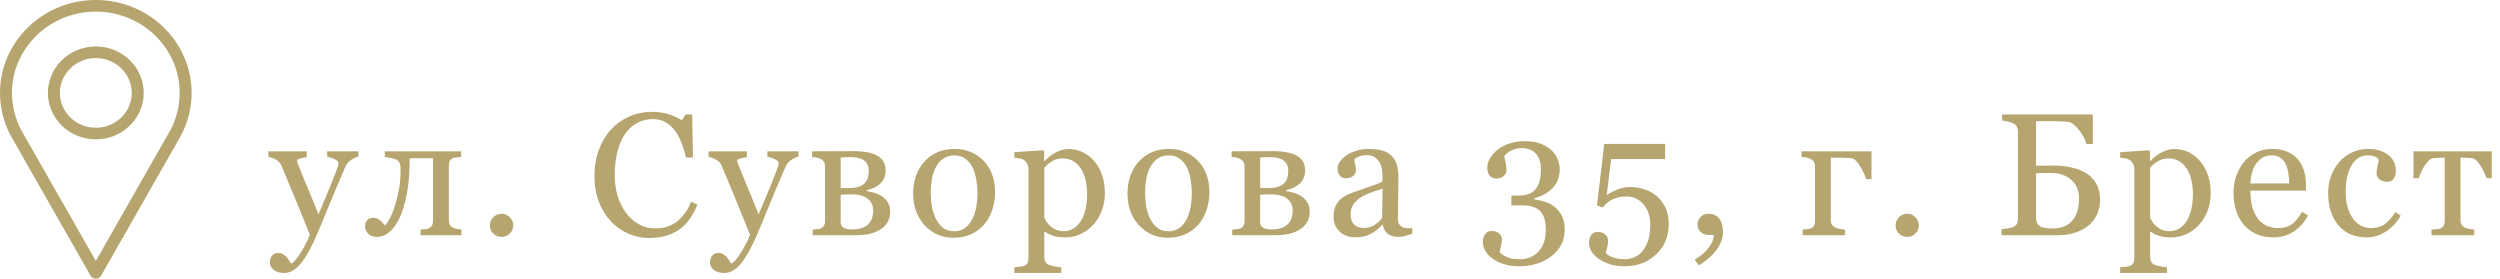 <svg width="287" height="32" viewBox="0 0 287 32" fill="none" xmlns="http://www.w3.org/2000/svg">
<path d="M30.971 30.145C30.971 29.819 31.059 29.552 31.234 29.344C31.417 29.142 31.641 29.041 31.908 29.041C32.117 29.041 32.296 29.08 32.445 29.158C32.595 29.236 32.728 29.337 32.846 29.461C32.943 29.559 33.047 29.692 33.158 29.861C33.269 30.031 33.357 30.171 33.422 30.281C33.747 30.105 34.135 29.646 34.584 28.904C35.04 28.162 35.368 27.511 35.57 26.951C34.952 25.408 34.392 24.028 33.891 22.811C33.389 21.593 32.865 20.333 32.318 19.031C32.195 18.732 31.986 18.501 31.693 18.338C31.4 18.169 31.107 18.061 30.814 18.016V17.371H35.209V18.055C35.014 18.061 34.779 18.104 34.506 18.182C34.232 18.253 34.096 18.338 34.096 18.436C34.096 18.475 34.109 18.54 34.135 18.631C34.167 18.722 34.203 18.816 34.242 18.914C34.49 19.559 34.867 20.49 35.375 21.707C35.883 22.918 36.277 23.888 36.557 24.617C36.85 23.921 37.152 23.201 37.465 22.459C37.784 21.71 38.139 20.828 38.529 19.812C38.575 19.689 38.64 19.52 38.725 19.305C38.809 19.083 38.852 18.895 38.852 18.738C38.852 18.569 38.702 18.413 38.402 18.27C38.109 18.12 37.829 18.029 37.562 17.996V17.371H41.137V17.977C40.941 18.009 40.684 18.123 40.365 18.318C40.046 18.507 39.809 18.777 39.652 19.129C38.878 20.926 38.188 22.563 37.582 24.041C36.983 25.519 36.527 26.606 36.215 27.303C35.805 28.214 35.437 28.924 35.111 29.432C34.792 29.946 34.48 30.35 34.174 30.643C33.874 30.916 33.601 31.098 33.353 31.189C33.113 31.287 32.862 31.336 32.602 31.336C32.094 31.336 31.693 31.215 31.4 30.975C31.114 30.734 30.971 30.457 30.971 30.145ZM52.981 27H48.274V26.355C48.424 26.342 48.577 26.329 48.733 26.316C48.889 26.303 49.026 26.277 49.143 26.238C49.326 26.18 49.466 26.079 49.563 25.936C49.661 25.786 49.71 25.594 49.71 25.359V18.172H47.034C47.034 19.76 46.923 21.128 46.702 22.273C46.481 23.419 46.194 24.354 45.843 25.076C45.498 25.786 45.107 26.316 44.671 26.668C44.234 27.02 43.788 27.195 43.333 27.195C42.864 27.195 42.509 27.075 42.268 26.834C42.028 26.587 41.907 26.3 41.907 25.975C41.907 25.74 41.982 25.519 42.132 25.311C42.288 25.102 42.513 24.998 42.806 24.998C43.079 24.998 43.326 25.076 43.548 25.232C43.769 25.389 43.984 25.607 44.192 25.887C44.348 25.744 44.531 25.48 44.739 25.096C44.954 24.705 45.149 24.223 45.325 23.65C45.52 23.032 45.68 22.391 45.803 21.727C45.927 21.062 45.989 20.301 45.989 19.441C45.989 19.103 45.947 18.852 45.862 18.689C45.778 18.527 45.644 18.4 45.462 18.309C45.338 18.244 45.136 18.185 44.856 18.133C44.576 18.074 44.348 18.035 44.173 18.016V17.371H52.942V18.016C52.753 18.029 52.587 18.045 52.444 18.064C52.307 18.084 52.181 18.107 52.063 18.133C51.881 18.185 51.744 18.289 51.653 18.445C51.569 18.595 51.526 18.784 51.526 19.012V25.262C51.526 25.49 51.565 25.675 51.643 25.818C51.721 25.955 51.855 26.062 52.044 26.141C52.181 26.206 52.327 26.255 52.483 26.287C52.646 26.32 52.812 26.342 52.981 26.355V27ZM58.918 25.877C58.918 26.241 58.784 26.554 58.517 26.814C58.257 27.068 57.944 27.195 57.58 27.195C57.215 27.195 56.899 27.068 56.632 26.814C56.372 26.554 56.242 26.241 56.242 25.877C56.242 25.512 56.372 25.2 56.632 24.939C56.899 24.672 57.215 24.539 57.58 24.539C57.944 24.539 58.257 24.672 58.517 24.939C58.784 25.2 58.918 25.512 58.918 25.877ZM74.54 27.322C73.713 27.322 72.919 27.16 72.157 26.834C71.402 26.509 70.732 26.04 70.146 25.428C69.566 24.816 69.104 24.07 68.759 23.191C68.414 22.306 68.241 21.31 68.241 20.203C68.241 19.096 68.411 18.094 68.749 17.195C69.088 16.29 69.556 15.512 70.156 14.861C70.748 14.217 71.448 13.719 72.255 13.367C73.062 13.016 73.925 12.84 74.843 12.84C75.527 12.84 76.145 12.925 76.698 13.094C77.252 13.263 77.779 13.501 78.281 13.807L78.681 13.143H79.462L79.55 18.084H78.749C78.645 17.602 78.489 17.081 78.281 16.521C78.072 15.955 77.828 15.477 77.548 15.086C77.236 14.643 76.865 14.298 76.435 14.051C76.005 13.797 75.513 13.67 74.96 13.67C74.329 13.67 73.74 13.81 73.193 14.09C72.652 14.37 72.183 14.783 71.786 15.33C71.409 15.857 71.112 16.528 70.898 17.342C70.683 18.156 70.575 19.064 70.575 20.066C70.575 20.952 70.686 21.766 70.907 22.508C71.135 23.244 71.458 23.891 71.874 24.451C72.291 25.005 72.782 25.438 73.349 25.75C73.922 26.062 74.56 26.219 75.263 26.219C75.79 26.219 76.275 26.137 76.718 25.975C77.161 25.805 77.545 25.584 77.87 25.311C78.196 25.024 78.482 24.699 78.73 24.334C78.977 23.969 79.179 23.572 79.335 23.143L80.068 23.494C79.508 24.868 78.766 25.851 77.841 26.443C76.916 27.029 75.816 27.322 74.54 27.322ZM81.502 30.145C81.502 29.819 81.59 29.552 81.766 29.344C81.948 29.142 82.172 29.041 82.439 29.041C82.648 29.041 82.827 29.08 82.977 29.158C83.126 29.236 83.26 29.337 83.377 29.461C83.475 29.559 83.579 29.692 83.689 29.861C83.8 30.031 83.888 30.171 83.953 30.281C84.279 30.105 84.666 29.646 85.115 28.904C85.571 28.162 85.9 27.511 86.102 26.951C85.483 25.408 84.923 24.028 84.422 22.811C83.921 21.593 83.397 20.333 82.85 19.031C82.726 18.732 82.518 18.501 82.225 18.338C81.932 18.169 81.639 18.061 81.346 18.016V17.371H85.74V18.055C85.545 18.061 85.311 18.104 85.037 18.182C84.764 18.253 84.627 18.338 84.627 18.436C84.627 18.475 84.64 18.54 84.666 18.631C84.699 18.722 84.734 18.816 84.773 18.914C85.021 19.559 85.398 20.49 85.906 21.707C86.414 22.918 86.808 23.888 87.088 24.617C87.381 23.921 87.684 23.201 87.996 22.459C88.315 21.71 88.67 20.828 89.061 19.812C89.106 19.689 89.171 19.52 89.256 19.305C89.341 19.083 89.383 18.895 89.383 18.738C89.383 18.569 89.233 18.413 88.934 18.27C88.641 18.12 88.361 18.029 88.094 17.996V17.371H91.668V17.977C91.473 18.009 91.216 18.123 90.897 18.318C90.578 18.507 90.34 18.777 90.184 19.129C89.409 20.926 88.719 22.563 88.113 24.041C87.514 25.519 87.059 26.606 86.746 27.303C86.336 28.214 85.968 28.924 85.643 29.432C85.324 29.946 85.011 30.35 84.705 30.643C84.406 30.916 84.132 31.098 83.885 31.189C83.644 31.287 83.393 31.336 83.133 31.336C82.625 31.336 82.225 31.215 81.932 30.975C81.645 30.734 81.502 30.457 81.502 30.145ZM100.241 24.168C100.241 23.595 100.029 23.143 99.606 22.811C99.183 22.479 98.578 22.312 97.79 22.312C97.445 22.312 97.171 22.319 96.969 22.332C96.774 22.345 96.621 22.352 96.51 22.352V25.535C96.51 25.789 96.618 25.988 96.833 26.131C97.048 26.268 97.376 26.336 97.819 26.336C98.288 26.336 98.685 26.274 99.01 26.15C99.336 26.027 99.59 25.857 99.772 25.643C99.948 25.434 100.068 25.206 100.134 24.959C100.205 24.712 100.241 24.448 100.241 24.168ZM102.194 24.314C102.194 24.79 102.087 25.2 101.872 25.545C101.657 25.89 101.361 26.173 100.983 26.395C100.638 26.596 100.244 26.749 99.802 26.854C99.359 26.951 98.887 27 98.385 27H93.298V26.355C93.447 26.342 93.6 26.329 93.757 26.316C93.919 26.303 94.059 26.277 94.177 26.238C94.359 26.18 94.492 26.079 94.577 25.936C94.668 25.786 94.714 25.594 94.714 25.359V19.109C94.714 18.895 94.668 18.715 94.577 18.572C94.486 18.422 94.349 18.309 94.167 18.23C93.998 18.152 93.832 18.1 93.669 18.074C93.513 18.048 93.366 18.029 93.229 18.016V17.371C93.809 17.371 94.525 17.368 95.378 17.361C96.237 17.355 97.132 17.352 98.063 17.352C98.558 17.352 99.017 17.387 99.44 17.459C99.87 17.524 100.251 17.638 100.583 17.801C100.928 17.97 101.195 18.201 101.384 18.494C101.572 18.781 101.667 19.129 101.667 19.539C101.667 20.184 101.465 20.695 101.061 21.072C100.664 21.443 100.14 21.697 99.489 21.834V21.941C99.821 21.987 100.147 22.062 100.466 22.166C100.791 22.27 101.081 22.413 101.335 22.596C101.595 22.785 101.804 23.019 101.96 23.299C102.116 23.572 102.194 23.911 102.194 24.314ZM99.733 19.617C99.733 19.292 99.671 19.028 99.548 18.826C99.43 18.618 99.271 18.455 99.069 18.338C98.867 18.221 98.639 18.143 98.385 18.104C98.138 18.058 97.881 18.035 97.614 18.035C97.445 18.035 97.256 18.042 97.048 18.055C96.846 18.061 96.667 18.068 96.51 18.074V21.59H97.458C97.907 21.59 98.285 21.538 98.591 21.434C98.897 21.329 99.128 21.189 99.284 21.014C99.447 20.844 99.561 20.643 99.626 20.408C99.697 20.174 99.733 19.91 99.733 19.617ZM114.234 22.088C114.234 22.765 114.127 23.432 113.912 24.09C113.697 24.741 113.391 25.294 112.994 25.75C112.545 26.271 112.024 26.658 111.431 26.912C110.839 27.166 110.175 27.293 109.439 27.293C108.827 27.293 108.244 27.179 107.691 26.951C107.138 26.717 106.646 26.378 106.216 25.936C105.793 25.499 105.455 24.969 105.201 24.344C104.953 23.712 104.83 23.006 104.83 22.225C104.83 20.721 105.266 19.49 106.138 18.533C107.017 17.576 108.166 17.098 109.586 17.098C110.933 17.098 112.043 17.553 112.916 18.465C113.795 19.37 114.234 20.578 114.234 22.088ZM112.213 22.107C112.213 21.619 112.164 21.105 112.066 20.564C111.968 20.018 111.822 19.555 111.627 19.178C111.418 18.774 111.145 18.452 110.806 18.211C110.468 17.963 110.054 17.84 109.566 17.84C109.065 17.84 108.635 17.963 108.277 18.211C107.925 18.458 107.639 18.797 107.418 19.227C107.209 19.624 107.063 20.076 106.978 20.584C106.893 21.092 106.851 21.583 106.851 22.059C106.851 22.684 106.9 23.263 106.998 23.797C107.102 24.324 107.265 24.796 107.486 25.213C107.707 25.63 107.984 25.958 108.316 26.199C108.655 26.434 109.071 26.551 109.566 26.551C110.38 26.551 111.024 26.157 111.5 25.369C111.975 24.581 112.213 23.494 112.213 22.107ZM125.629 18.514C126.013 18.969 126.31 19.5 126.518 20.105C126.733 20.704 126.84 21.391 126.84 22.166C126.84 22.928 126.713 23.624 126.459 24.256C126.205 24.881 125.87 25.415 125.454 25.857C125.017 26.307 124.532 26.652 123.998 26.893C123.465 27.134 122.898 27.254 122.299 27.254C121.72 27.254 121.245 27.189 120.873 27.059C120.502 26.928 120.2 26.775 119.965 26.6H119.887V29.49C119.887 29.725 119.933 29.92 120.024 30.076C120.115 30.232 120.255 30.346 120.444 30.418C120.6 30.477 120.821 30.532 121.108 30.584C121.401 30.643 121.642 30.675 121.83 30.682V31.336H116.45V30.682C116.651 30.669 116.847 30.652 117.036 30.633C117.224 30.613 117.394 30.581 117.543 30.535C117.739 30.47 117.875 30.356 117.954 30.193C118.032 30.031 118.071 29.838 118.071 29.617V19.373C118.071 19.178 118.022 18.989 117.924 18.807C117.827 18.624 117.7 18.478 117.543 18.367C117.426 18.289 117.263 18.23 117.055 18.191C116.847 18.146 116.645 18.116 116.45 18.104V17.469L119.731 17.254L119.868 17.371V18.455L119.946 18.475C120.284 18.084 120.704 17.759 121.205 17.498C121.707 17.238 122.205 17.107 122.7 17.107C123.299 17.107 123.845 17.234 124.34 17.488C124.842 17.742 125.271 18.084 125.629 18.514ZM124.037 25.438C124.298 25.034 124.49 24.565 124.614 24.031C124.737 23.497 124.799 22.902 124.799 22.244C124.799 21.762 124.747 21.271 124.643 20.77C124.539 20.268 124.376 19.832 124.155 19.461C123.933 19.083 123.644 18.777 123.286 18.543C122.927 18.309 122.498 18.191 121.996 18.191C121.515 18.191 121.105 18.299 120.766 18.514C120.427 18.722 120.135 18.973 119.887 19.266V24.959C119.946 25.135 120.04 25.317 120.17 25.506C120.307 25.695 120.457 25.857 120.62 25.994C120.821 26.157 121.039 26.29 121.274 26.395C121.508 26.492 121.795 26.541 122.133 26.541C122.498 26.541 122.849 26.447 123.188 26.258C123.526 26.062 123.81 25.789 124.037 25.438ZM138.841 22.088C138.841 22.765 138.734 23.432 138.519 24.09C138.304 24.741 137.998 25.294 137.601 25.75C137.152 26.271 136.631 26.658 136.038 26.912C135.446 27.166 134.782 27.293 134.046 27.293C133.434 27.293 132.851 27.179 132.298 26.951C131.745 26.717 131.253 26.378 130.823 25.936C130.4 25.499 130.062 24.969 129.808 24.344C129.56 23.712 129.437 23.006 129.437 22.225C129.437 20.721 129.873 19.49 130.745 18.533C131.624 17.576 132.773 17.098 134.193 17.098C135.54 17.098 136.65 17.553 137.523 18.465C138.402 19.37 138.841 20.578 138.841 22.088ZM136.82 22.107C136.82 21.619 136.771 21.105 136.673 20.564C136.575 20.018 136.429 19.555 136.234 19.178C136.025 18.774 135.752 18.452 135.413 18.211C135.075 17.963 134.661 17.84 134.173 17.84C133.672 17.84 133.242 17.963 132.884 18.211C132.532 18.458 132.246 18.797 132.025 19.227C131.816 19.624 131.67 20.076 131.585 20.584C131.501 21.092 131.458 21.583 131.458 22.059C131.458 22.684 131.507 23.263 131.605 23.797C131.709 24.324 131.872 24.796 132.093 25.213C132.314 25.63 132.591 25.958 132.923 26.199C133.262 26.434 133.678 26.551 134.173 26.551C134.987 26.551 135.631 26.157 136.107 25.369C136.582 24.581 136.82 23.494 136.82 22.107ZM148.4 24.168C148.4 23.595 148.189 23.143 147.766 22.811C147.342 22.479 146.737 22.312 145.949 22.312C145.604 22.312 145.331 22.319 145.129 22.332C144.934 22.345 144.781 22.352 144.67 22.352V25.535C144.67 25.789 144.777 25.988 144.992 26.131C145.207 26.268 145.536 26.336 145.979 26.336C146.447 26.336 146.844 26.274 147.17 26.15C147.495 26.027 147.749 25.857 147.932 25.643C148.107 25.434 148.228 25.206 148.293 24.959C148.365 24.712 148.4 24.448 148.4 24.168ZM150.354 24.314C150.354 24.79 150.246 25.2 150.031 25.545C149.816 25.89 149.52 26.173 149.143 26.395C148.798 26.596 148.404 26.749 147.961 26.854C147.518 26.951 147.046 27 146.545 27H141.457V26.355C141.607 26.342 141.76 26.329 141.916 26.316C142.079 26.303 142.219 26.277 142.336 26.238C142.518 26.18 142.652 26.079 142.736 25.936C142.827 25.786 142.873 25.594 142.873 25.359V19.109C142.873 18.895 142.827 18.715 142.736 18.572C142.645 18.422 142.508 18.309 142.326 18.23C142.157 18.152 141.991 18.1 141.828 18.074C141.672 18.048 141.525 18.029 141.389 18.016V17.371C141.968 17.371 142.684 17.368 143.537 17.361C144.396 17.355 145.292 17.352 146.223 17.352C146.717 17.352 147.176 17.387 147.6 17.459C148.029 17.524 148.41 17.638 148.742 17.801C149.087 17.97 149.354 18.201 149.543 18.494C149.732 18.781 149.826 19.129 149.826 19.539C149.826 20.184 149.624 20.695 149.221 21.072C148.824 21.443 148.299 21.697 147.648 21.834V21.941C147.98 21.987 148.306 22.062 148.625 22.166C148.951 22.27 149.24 22.413 149.494 22.596C149.755 22.785 149.963 23.019 150.119 23.299C150.275 23.572 150.354 23.911 150.354 24.314ZM147.893 19.617C147.893 19.292 147.831 19.028 147.707 18.826C147.59 18.618 147.43 18.455 147.229 18.338C147.027 18.221 146.799 18.143 146.545 18.104C146.298 18.058 146.04 18.035 145.773 18.035C145.604 18.035 145.415 18.042 145.207 18.055C145.005 18.061 144.826 18.068 144.67 18.074V21.59H145.617C146.066 21.59 146.444 21.538 146.75 21.434C147.056 21.329 147.287 21.189 147.443 21.014C147.606 20.844 147.72 20.643 147.785 20.408C147.857 20.174 147.893 19.91 147.893 19.617ZM162.13 26.824C161.824 26.935 161.554 27.023 161.319 27.088C161.091 27.16 160.831 27.195 160.538 27.195C160.03 27.195 159.623 27.078 159.317 26.844C159.018 26.603 158.826 26.255 158.741 25.799H158.682C158.259 26.268 157.804 26.626 157.315 26.873C156.833 27.12 156.251 27.244 155.567 27.244C154.845 27.244 154.249 27.023 153.78 26.58C153.318 26.137 153.087 25.558 153.087 24.842C153.087 24.471 153.139 24.139 153.243 23.846C153.347 23.553 153.503 23.289 153.712 23.055C153.874 22.859 154.089 22.687 154.356 22.537C154.623 22.381 154.874 22.257 155.108 22.166C155.401 22.055 155.994 21.85 156.886 21.551C157.784 21.251 158.389 21.017 158.702 20.848V19.881C158.702 19.796 158.682 19.634 158.643 19.393C158.611 19.152 158.536 18.924 158.419 18.709C158.289 18.468 158.103 18.26 157.862 18.084C157.628 17.902 157.292 17.811 156.856 17.811C156.557 17.811 156.277 17.863 156.016 17.967C155.762 18.064 155.583 18.169 155.479 18.279C155.479 18.41 155.509 18.602 155.567 18.855C155.632 19.109 155.665 19.344 155.665 19.559C155.665 19.787 155.561 19.995 155.352 20.184C155.151 20.372 154.867 20.467 154.503 20.467C154.177 20.467 153.936 20.353 153.78 20.125C153.63 19.891 153.555 19.63 153.555 19.344C153.555 19.044 153.66 18.758 153.868 18.484C154.083 18.211 154.36 17.967 154.698 17.752C154.991 17.57 155.346 17.417 155.762 17.293C156.179 17.163 156.586 17.098 156.983 17.098C157.53 17.098 158.005 17.137 158.409 17.215C158.819 17.287 159.19 17.446 159.522 17.693C159.854 17.934 160.105 18.263 160.274 18.68C160.45 19.09 160.538 19.62 160.538 20.271C160.538 21.203 160.528 22.029 160.509 22.752C160.489 23.468 160.479 24.253 160.479 25.105C160.479 25.359 160.522 25.561 160.606 25.711C160.697 25.861 160.834 25.988 161.016 26.092C161.114 26.15 161.267 26.183 161.475 26.189C161.69 26.196 161.908 26.199 162.13 26.199V26.824ZM158.721 21.668C158.168 21.831 157.683 21.99 157.266 22.146C156.85 22.303 156.462 22.498 156.104 22.732C155.779 22.954 155.522 23.217 155.333 23.523C155.144 23.823 155.05 24.181 155.05 24.598C155.05 25.138 155.19 25.535 155.47 25.789C155.756 26.043 156.117 26.17 156.554 26.17C157.016 26.17 157.423 26.059 157.774 25.838C158.126 25.61 158.422 25.343 158.663 25.037L158.721 21.668ZM174.364 30.564C173.752 30.564 173.192 30.486 172.684 30.33C172.176 30.18 171.74 29.975 171.375 29.715C171.011 29.454 170.728 29.155 170.526 28.816C170.33 28.478 170.233 28.13 170.233 27.771C170.233 27.453 170.311 27.166 170.467 26.912C170.623 26.652 170.874 26.521 171.219 26.521C171.61 26.521 171.906 26.619 172.108 26.814C172.316 27.003 172.42 27.221 172.42 27.469C172.42 27.677 172.385 27.941 172.313 28.26C172.248 28.579 172.196 28.807 172.157 28.943C172.202 29.002 172.284 29.08 172.401 29.178C172.524 29.275 172.674 29.363 172.85 29.441C173.058 29.539 173.276 29.617 173.504 29.676C173.732 29.734 174.054 29.764 174.471 29.764C174.862 29.764 175.236 29.699 175.594 29.568C175.959 29.438 176.278 29.23 176.551 28.943C176.838 28.644 177.059 28.292 177.215 27.889C177.378 27.491 177.459 26.967 177.459 26.316C177.459 25.965 177.42 25.616 177.342 25.271C177.271 24.926 177.134 24.627 176.932 24.373C176.73 24.119 176.454 23.924 176.102 23.787C175.757 23.644 175.317 23.572 174.784 23.572H173.504V22.449H174.354C175.252 22.449 175.9 22.202 176.297 21.707C176.694 21.212 176.893 20.467 176.893 19.471C176.893 18.657 176.701 18.045 176.317 17.635C175.933 17.218 175.389 17.01 174.686 17.01C174.347 17.01 174.067 17.052 173.846 17.137C173.631 17.215 173.455 17.293 173.319 17.371C173.156 17.462 173.023 17.563 172.918 17.674C172.814 17.785 172.736 17.866 172.684 17.918C172.73 18.126 172.785 18.384 172.85 18.689C172.915 18.989 172.948 19.275 172.948 19.549C172.948 19.79 172.843 20.008 172.635 20.203C172.433 20.392 172.134 20.486 171.737 20.486C171.392 20.486 171.138 20.363 170.975 20.115C170.819 19.868 170.741 19.581 170.741 19.256C170.741 18.917 170.835 18.572 171.024 18.221C171.213 17.869 171.493 17.54 171.864 17.234C172.235 16.928 172.687 16.681 173.221 16.492C173.755 16.303 174.37 16.209 175.067 16.209C175.868 16.209 176.528 16.329 177.049 16.57C177.577 16.805 177.99 17.091 178.289 17.43C178.582 17.762 178.784 18.11 178.895 18.475C179.006 18.839 179.061 19.152 179.061 19.412C179.061 19.738 179.015 20.066 178.924 20.398C178.833 20.724 178.683 21.027 178.475 21.307C178.247 21.613 177.944 21.893 177.567 22.146C177.196 22.394 176.727 22.596 176.161 22.752V22.908C176.525 22.941 176.913 23.022 177.323 23.152C177.739 23.283 178.114 23.475 178.446 23.729C178.791 23.995 179.074 24.34 179.295 24.764C179.517 25.18 179.627 25.711 179.627 26.355C179.627 27.605 179.126 28.618 178.123 29.393C177.121 30.174 175.868 30.564 174.364 30.564ZM190.075 22.42C190.505 22.759 190.86 23.195 191.14 23.729C191.426 24.262 191.57 24.93 191.57 25.73C191.57 27.13 191.091 28.286 190.134 29.197C189.177 30.109 187.963 30.564 186.491 30.564C185.352 30.564 184.389 30.294 183.601 29.754C182.813 29.213 182.419 28.585 182.419 27.869C182.419 27.537 182.501 27.247 182.663 27C182.826 26.753 183.077 26.629 183.415 26.629C183.806 26.629 184.102 26.733 184.304 26.941C184.512 27.143 184.616 27.365 184.616 27.605C184.616 27.814 184.581 28.074 184.509 28.387C184.437 28.699 184.382 28.93 184.343 29.08C184.395 29.126 184.48 29.188 184.597 29.266C184.714 29.344 184.854 29.419 185.017 29.49C185.186 29.562 185.391 29.624 185.632 29.676C185.879 29.734 186.166 29.764 186.491 29.764C186.908 29.764 187.302 29.679 187.673 29.51C188.044 29.34 188.357 29.09 188.611 28.758C188.89 28.393 189.099 27.977 189.236 27.508C189.379 27.046 189.45 26.456 189.45 25.74C189.45 24.822 189.193 24.064 188.679 23.465C188.171 22.859 187.501 22.557 186.667 22.557C186.146 22.557 185.658 22.654 185.202 22.85C184.753 23.045 184.349 23.37 183.991 23.826L183.337 23.572L184.167 16.521H191.159V18.26H184.958L184.45 22.4C184.743 22.192 185.127 21.987 185.603 21.785C186.085 21.577 186.612 21.473 187.185 21.473C187.66 21.473 188.152 21.547 188.659 21.697C189.174 21.84 189.646 22.081 190.075 22.42ZM197.799 26.658C197.799 27.127 197.691 27.57 197.477 27.986C197.268 28.403 197.027 28.761 196.754 29.061C196.474 29.373 196.178 29.65 195.865 29.891C195.553 30.131 195.266 30.32 195.006 30.457L194.557 29.803C194.869 29.607 195.149 29.412 195.396 29.217C195.644 29.021 195.846 28.826 196.002 28.631C196.197 28.403 196.363 28.156 196.5 27.889C196.637 27.622 196.725 27.319 196.764 26.98H196.266C195.829 26.98 195.488 26.866 195.24 26.639C194.999 26.411 194.879 26.105 194.879 25.721C194.879 25.447 194.99 25.184 195.211 24.93C195.432 24.669 195.735 24.539 196.119 24.539C196.679 24.539 197.099 24.728 197.379 25.105C197.659 25.477 197.799 25.994 197.799 26.658ZM211.8 27H206.947V26.355C207.097 26.342 207.25 26.329 207.406 26.316C207.569 26.303 207.709 26.277 207.826 26.238C208.008 26.18 208.142 26.079 208.226 25.936C208.317 25.786 208.363 25.594 208.363 25.359V19.109C208.363 18.895 208.317 18.715 208.226 18.572C208.135 18.422 207.998 18.309 207.816 18.23C207.647 18.152 207.471 18.1 207.289 18.074C207.106 18.048 206.95 18.029 206.82 18.016V17.371H214.847V20.564H214.242C214.196 20.421 214.115 20.213 213.998 19.939C213.88 19.666 213.747 19.409 213.597 19.168C213.448 18.908 213.282 18.683 213.099 18.494C212.923 18.299 212.738 18.188 212.543 18.162C212.36 18.143 212.139 18.13 211.879 18.123C211.618 18.11 211.397 18.104 211.214 18.104H210.179V25.262C210.179 25.483 210.225 25.665 210.316 25.809C210.407 25.952 210.544 26.062 210.726 26.141C210.869 26.206 211.039 26.255 211.234 26.287C211.436 26.32 211.625 26.342 211.8 26.355V27ZM220.286 25.877C220.286 26.241 220.152 26.554 219.885 26.814C219.625 27.068 219.312 27.195 218.948 27.195C218.583 27.195 218.267 27.068 218 26.814C217.74 26.554 217.61 26.241 217.61 25.877C217.61 25.512 217.74 25.2 218 24.939C218.267 24.672 218.583 24.539 218.948 24.539C219.312 24.539 219.625 24.672 219.885 24.939C220.152 25.2 220.286 25.512 220.286 25.877ZM238.672 22.752C238.672 21.866 238.372 21.163 237.773 20.643C237.181 20.115 236.393 19.852 235.41 19.852C234.961 19.852 234.603 19.858 234.336 19.871C234.076 19.878 233.877 19.884 233.74 19.891V24.969C233.74 25.398 233.867 25.717 234.121 25.926C234.375 26.128 234.876 26.229 235.625 26.229C236.615 26.229 237.37 25.932 237.891 25.34C238.411 24.741 238.672 23.878 238.672 22.752ZM241.094 22.918C241.094 23.615 240.954 24.227 240.674 24.754C240.4 25.281 240.029 25.711 239.561 26.043C239.118 26.362 238.617 26.603 238.057 26.766C237.503 26.922 236.93 27 236.338 27H229.775V26.307C229.932 26.294 230.16 26.268 230.459 26.229C230.758 26.183 230.973 26.131 231.104 26.072C231.305 25.981 231.449 25.861 231.533 25.711C231.618 25.555 231.66 25.356 231.66 25.115V15.154C231.66 14.933 231.621 14.738 231.543 14.568C231.471 14.399 231.325 14.262 231.104 14.158C230.908 14.06 230.69 13.986 230.449 13.934C230.208 13.882 230.007 13.849 229.844 13.836V13.143H240.254V16.531H239.521C239.385 16.017 239.098 15.48 238.662 14.92C238.232 14.354 237.826 14.044 237.441 13.992C237.24 13.966 236.999 13.947 236.719 13.934C236.439 13.921 236.12 13.914 235.762 13.914H233.74V19.031C234.059 19.025 234.378 19.018 234.697 19.012C235.016 19.005 235.326 19.002 235.625 19.002C236.361 19.002 237.057 19.07 237.715 19.207C238.379 19.337 238.965 19.559 239.473 19.871C239.974 20.177 240.368 20.584 240.654 21.092C240.947 21.593 241.094 22.202 241.094 22.918ZM252.577 18.514C252.961 18.969 253.257 19.5 253.466 20.105C253.68 20.704 253.788 21.391 253.788 22.166C253.788 22.928 253.661 23.624 253.407 24.256C253.153 24.881 252.818 25.415 252.401 25.857C251.965 26.307 251.48 26.652 250.946 26.893C250.412 27.134 249.846 27.254 249.247 27.254C248.667 27.254 248.192 27.189 247.821 27.059C247.45 26.928 247.147 26.775 246.913 26.6H246.835V29.49C246.835 29.725 246.88 29.92 246.971 30.076C247.063 30.232 247.203 30.346 247.391 30.418C247.548 30.477 247.769 30.532 248.055 30.584C248.348 30.643 248.589 30.675 248.778 30.682V31.336H243.397V30.682C243.599 30.669 243.794 30.652 243.983 30.633C244.172 30.613 244.341 30.581 244.491 30.535C244.686 30.47 244.823 30.356 244.901 30.193C244.979 30.031 245.018 29.838 245.018 29.617V19.373C245.018 19.178 244.97 18.989 244.872 18.807C244.774 18.624 244.647 18.478 244.491 18.367C244.374 18.289 244.211 18.23 244.003 18.191C243.794 18.146 243.593 18.116 243.397 18.104V17.469L246.679 17.254L246.815 17.371V18.455L246.893 18.475C247.232 18.084 247.652 17.759 248.153 17.498C248.654 17.238 249.152 17.107 249.647 17.107C250.246 17.107 250.793 17.234 251.288 17.488C251.789 17.742 252.219 18.084 252.577 18.514ZM250.985 25.438C251.246 25.034 251.438 24.565 251.561 24.031C251.685 23.497 251.747 22.902 251.747 22.244C251.747 21.762 251.695 21.271 251.591 20.77C251.486 20.268 251.324 19.832 251.102 19.461C250.881 19.083 250.591 18.777 250.233 18.543C249.875 18.309 249.445 18.191 248.944 18.191C248.462 18.191 248.052 18.299 247.714 18.514C247.375 18.722 247.082 18.973 246.835 19.266V24.959C246.893 25.135 246.988 25.317 247.118 25.506C247.255 25.695 247.404 25.857 247.567 25.994C247.769 26.157 247.987 26.29 248.221 26.395C248.456 26.492 248.742 26.541 249.081 26.541C249.445 26.541 249.797 26.447 250.136 26.258C250.474 26.062 250.757 25.789 250.985 25.438ZM264.959 24.734C264.555 25.503 264.015 26.115 263.337 26.57C262.66 27.026 261.882 27.254 261.004 27.254C260.229 27.254 259.548 27.117 258.962 26.844C258.383 26.57 257.905 26.199 257.527 25.73C257.149 25.262 256.866 24.715 256.677 24.09C256.495 23.465 256.404 22.804 256.404 22.107C256.404 21.482 256.502 20.87 256.697 20.271C256.899 19.666 257.192 19.122 257.576 18.641C257.947 18.178 258.406 17.807 258.953 17.527C259.506 17.241 260.125 17.098 260.808 17.098C261.511 17.098 262.114 17.208 262.615 17.43C263.116 17.651 263.523 17.954 263.836 18.338C264.135 18.703 264.356 19.132 264.5 19.627C264.649 20.122 264.724 20.659 264.724 21.238V21.883H258.347C258.347 22.514 258.406 23.087 258.523 23.602C258.647 24.116 258.839 24.568 259.099 24.959C259.353 25.337 259.685 25.636 260.095 25.857C260.505 26.072 260.994 26.18 261.56 26.18C262.14 26.18 262.638 26.046 263.054 25.779C263.477 25.506 263.884 25.018 264.275 24.314L264.959 24.734ZM262.8 21.062C262.8 20.698 262.768 20.307 262.703 19.891C262.644 19.474 262.546 19.126 262.41 18.846C262.26 18.546 262.055 18.302 261.795 18.113C261.534 17.924 261.199 17.83 260.789 17.83C260.105 17.83 259.535 18.116 259.08 18.689C258.63 19.256 258.386 20.047 258.347 21.062H262.8ZM271.725 27.254C270.332 27.254 269.241 26.792 268.454 25.867C267.666 24.943 267.272 23.703 267.272 22.146C267.272 21.469 267.376 20.838 267.584 20.252C267.799 19.66 268.108 19.122 268.512 18.641C268.896 18.178 269.378 17.807 269.957 17.527C270.537 17.241 271.168 17.098 271.852 17.098C272.796 17.098 273.564 17.326 274.157 17.781C274.749 18.23 275.045 18.846 275.045 19.627C275.045 19.953 274.967 20.242 274.811 20.496C274.655 20.744 274.398 20.867 274.039 20.867C273.655 20.867 273.356 20.77 273.141 20.574C272.933 20.379 272.829 20.161 272.829 19.92C272.829 19.627 272.868 19.328 272.946 19.021C273.024 18.709 273.069 18.481 273.082 18.338C272.965 18.136 272.789 18.003 272.555 17.938C272.327 17.866 272.08 17.83 271.813 17.83C271.5 17.83 271.201 17.898 270.914 18.035C270.635 18.165 270.361 18.41 270.094 18.768C269.853 19.093 269.658 19.533 269.508 20.086C269.358 20.639 269.284 21.3 269.284 22.068C269.284 23.279 269.551 24.269 270.084 25.037C270.625 25.799 271.331 26.18 272.204 26.18C272.835 26.18 273.362 26.027 273.786 25.721C274.215 25.415 274.612 24.956 274.977 24.344L275.602 24.754C275.172 25.522 274.606 26.131 273.903 26.58C273.2 27.029 272.474 27.254 271.725 27.254ZM286.05 20.457H285.454C285.396 20.275 285.308 20.06 285.191 19.812C285.08 19.565 284.956 19.331 284.82 19.109C284.676 18.869 284.514 18.657 284.331 18.475C284.155 18.286 283.97 18.178 283.775 18.152C283.573 18.133 283.348 18.12 283.101 18.113C282.853 18.1 282.642 18.094 282.466 18.094V25.262C282.466 25.483 282.512 25.665 282.603 25.809C282.694 25.952 282.831 26.062 283.013 26.141C283.156 26.206 283.319 26.255 283.501 26.287C283.683 26.32 283.863 26.342 284.038 26.355V27H279.136V26.355C279.286 26.342 279.455 26.329 279.644 26.316C279.839 26.303 279.995 26.277 280.113 26.238C280.295 26.18 280.428 26.079 280.513 25.936C280.604 25.786 280.65 25.594 280.65 25.359V18.094C280.441 18.1 280.207 18.11 279.946 18.123C279.686 18.13 279.481 18.139 279.331 18.152C279.162 18.165 278.98 18.273 278.784 18.475C278.596 18.676 278.43 18.888 278.286 19.109C278.15 19.331 278.023 19.578 277.905 19.852C277.788 20.119 277.707 20.32 277.661 20.457H277.066V17.371H286.05V20.457Z" fill="#B6A56E"/>
<path d="M11 0C4.935 0 0 4.785 0 10.667C0 12.432 0.455 14.183 1.321 15.736L10.399 31.656C10.519 31.869 10.75 32 11 32C11.25 32 11.481 31.869 11.601 31.656L20.683 15.73C21.545 14.183 22 12.432 22 10.667C22 4.785 17.065 0 11 0ZM19.476 15.091L11 29.956L2.527 15.096C1.773 13.743 1.375 12.212 1.375 10.667C1.375 5.52 5.693 1.333 11 1.333C16.307 1.333 20.625 5.52 20.625 10.667C20.625 12.212 20.227 13.743 19.476 15.091Z" fill="#B6A56E"/>
<path d="M11 5.333C7.967 5.333 5.5 7.726 5.5 10.667C5.5 13.607 7.967 16 11 16C14.033 16 16.5 13.607 16.5 10.667C16.5 7.726 14.033 5.333 11 5.333ZM11 14.667C8.725 14.667 6.875 12.872 6.875 10.667C6.875 8.461 8.725 6.667 11 6.667C13.275 6.667 15.125 8.461 15.125 10.667C15.125 12.872 13.275 14.667 11 14.667Z" fill="#B6A56E"/>
</svg>
